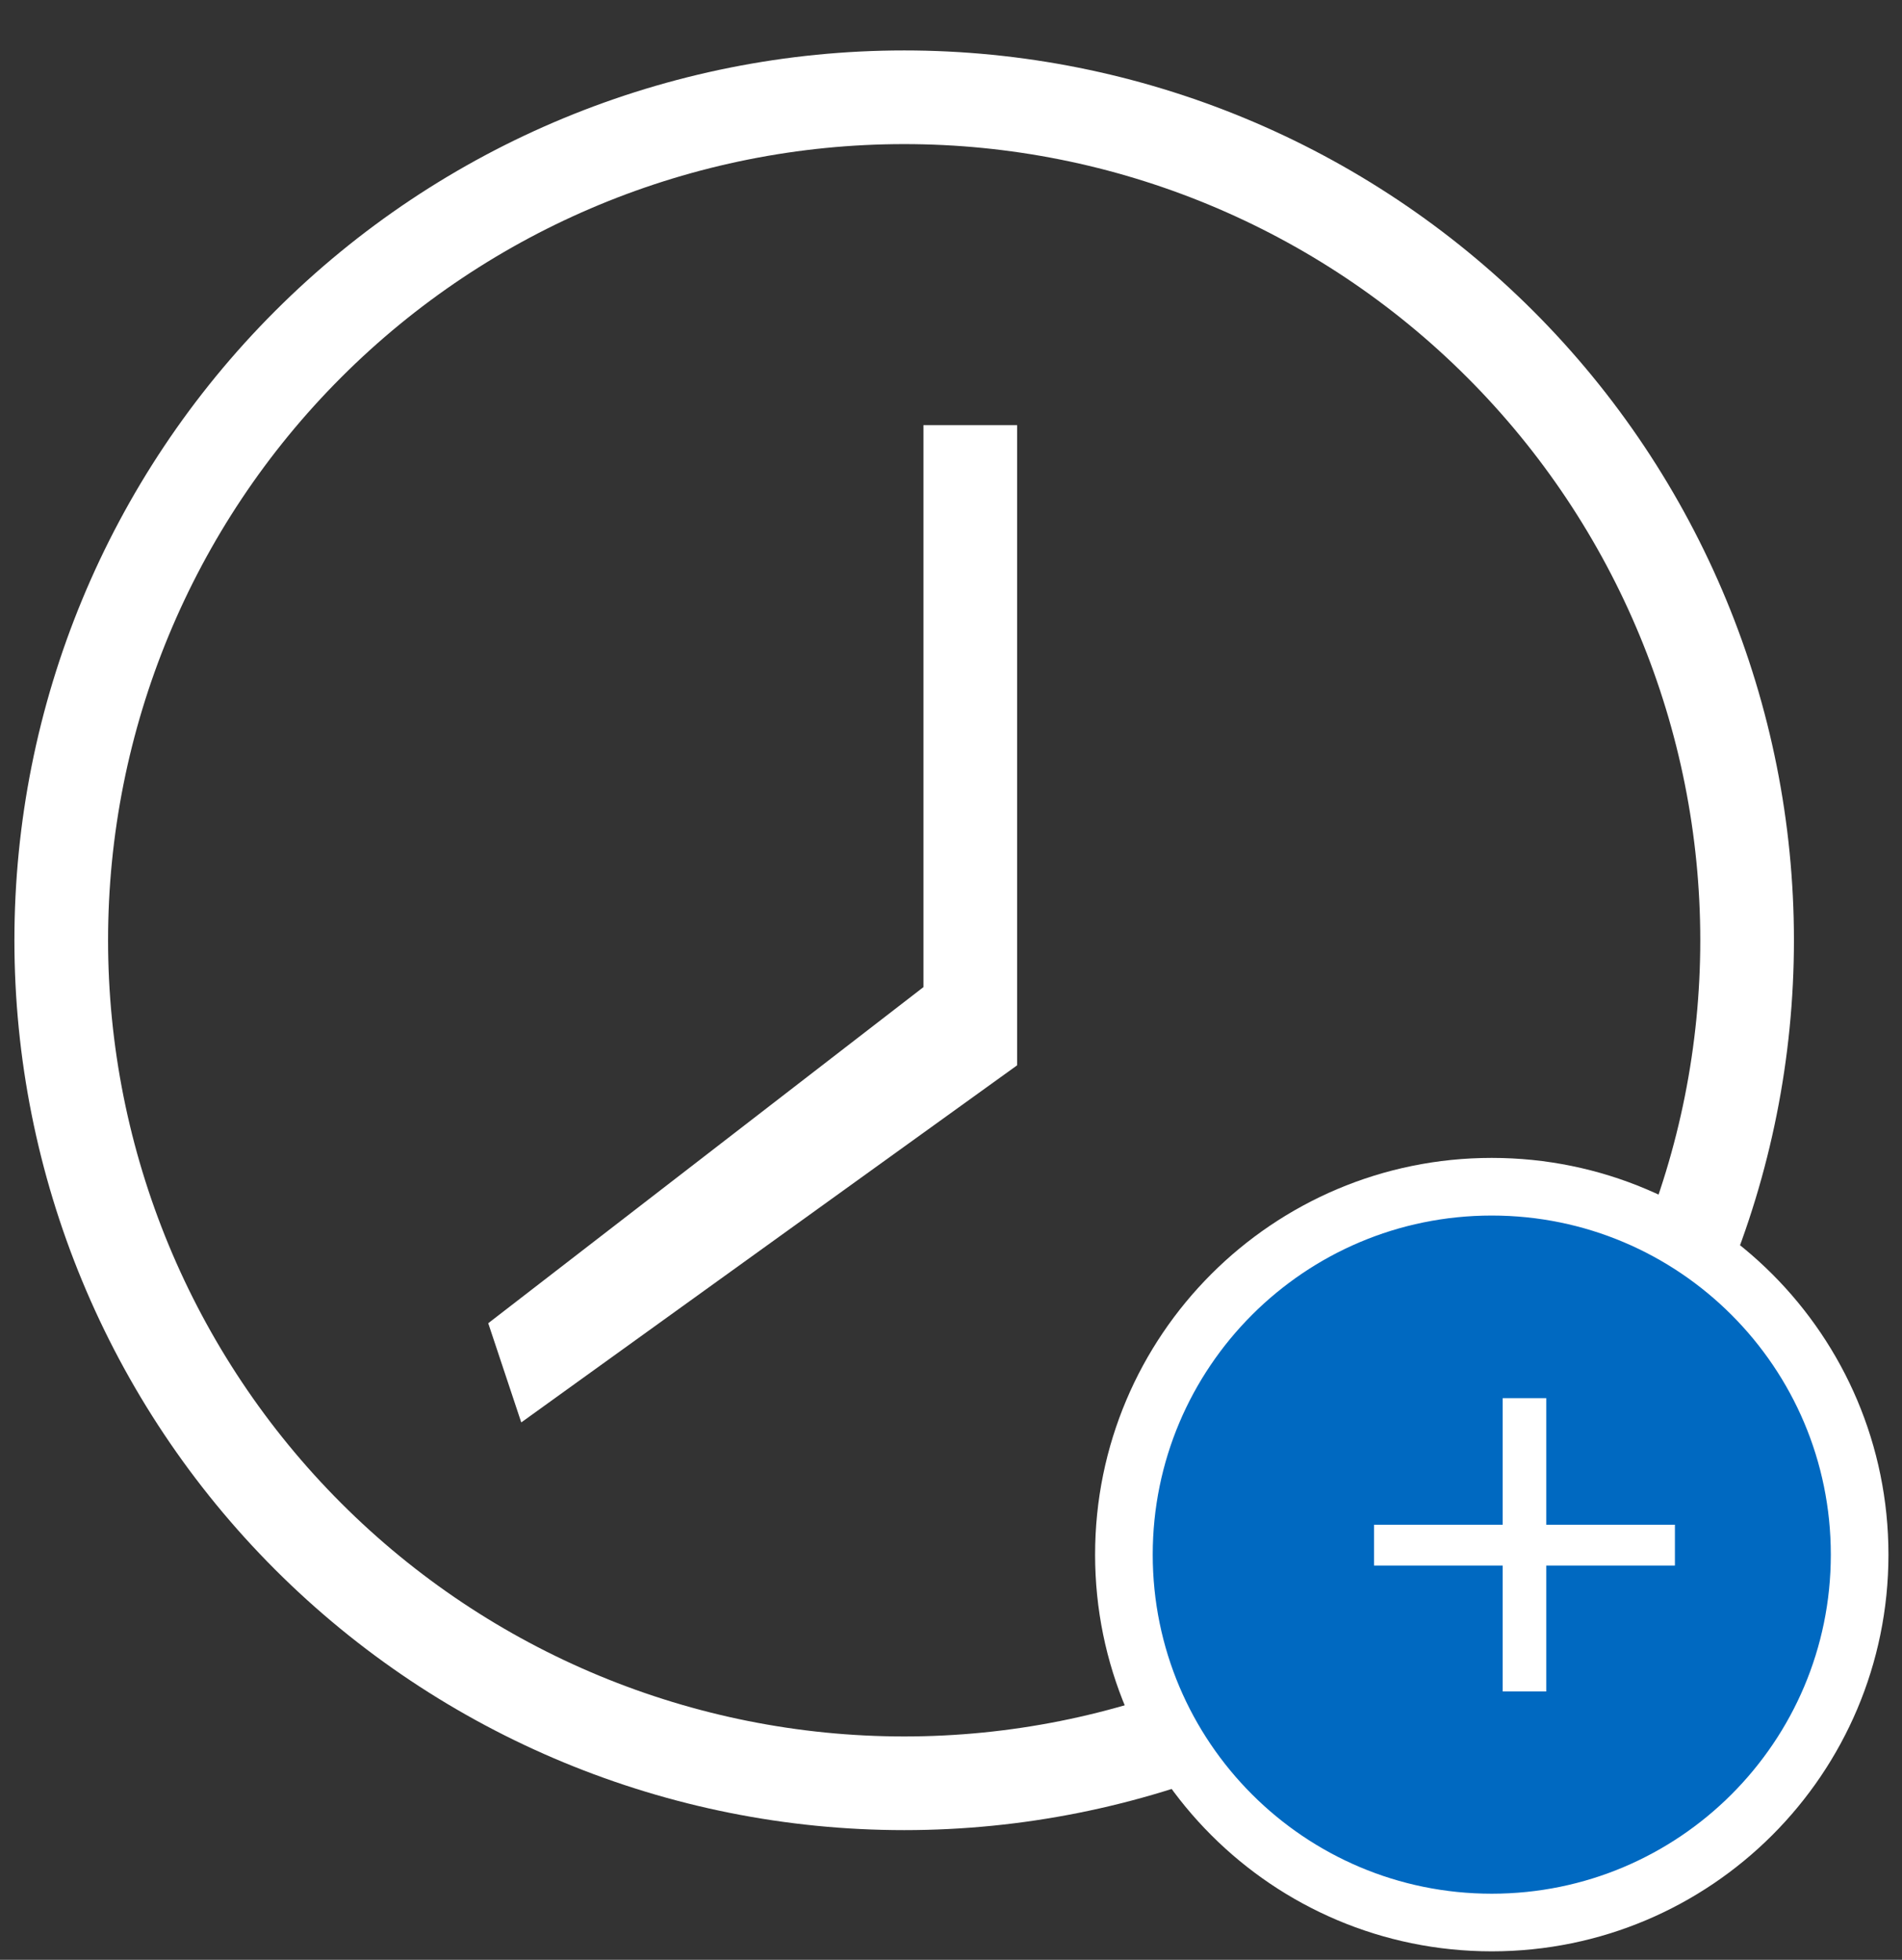 <svg width="33" height="34" viewBox="0 0 33 34" fill="none" xmlns="http://www.w3.org/2000/svg">
<rect x="0" y="0" width="33" height="34" fill="#333333" stroke="none"/>
<g clip-path="url(#clip0_99_173)">
<path d="M15.688 0.875C19.782 0.875 23.708 2.501 26.604 5.397C29.499 8.292 31.125 12.218 31.125 16.312C31.125 20.407 29.499 24.333 26.604 27.229C23.708 30.124 19.782 31.75 15.688 31.75C11.593 31.75 7.667 30.124 4.772 27.229C1.876 24.333 0.25 20.407 0.25 16.312C0.25 12.218 1.876 8.292 4.772 5.397C7.667 2.501 11.593 0.875 15.688 0.875ZM15.688 2.5C12.024 2.5 8.511 3.955 5.921 6.546C3.33 9.136 1.875 12.649 1.875 16.312C1.875 19.976 3.33 23.489 5.921 26.079C8.511 28.67 12.024 30.125 15.688 30.125C19.351 30.125 22.864 28.67 25.454 26.079C28.045 23.489 29.5 19.976 29.5 16.312C29.5 12.649 28.045 9.136 25.454 6.546C22.864 3.955 19.351 2.5 15.688 2.5ZM16.022 7.375H17.647V18.482L9.044 24.677L8.471 22.956L16.022 17.125V7.375Z" fill="white"/>
<path d="M32.265 26.971C32.265 30.495 29.407 33.353 25.882 33.353C22.357 33.353 19.5 30.495 19.5 26.971C19.5 23.446 22.357 20.588 25.882 20.588C29.407 20.588 32.265 23.446 32.265 26.971Z" fill="#0069C1" stroke="white"/>
<path d="M26.072 29.344V24.256H26.828V29.344H26.072ZM23.84 27.16V26.452H29.06V27.16H23.84Z" fill="white"/>
</g>
<defs>
<clipPath id="clip0_99_173">
<rect width="33" height="34" fill="white"/>
</clipPath>
</defs>
</svg>
